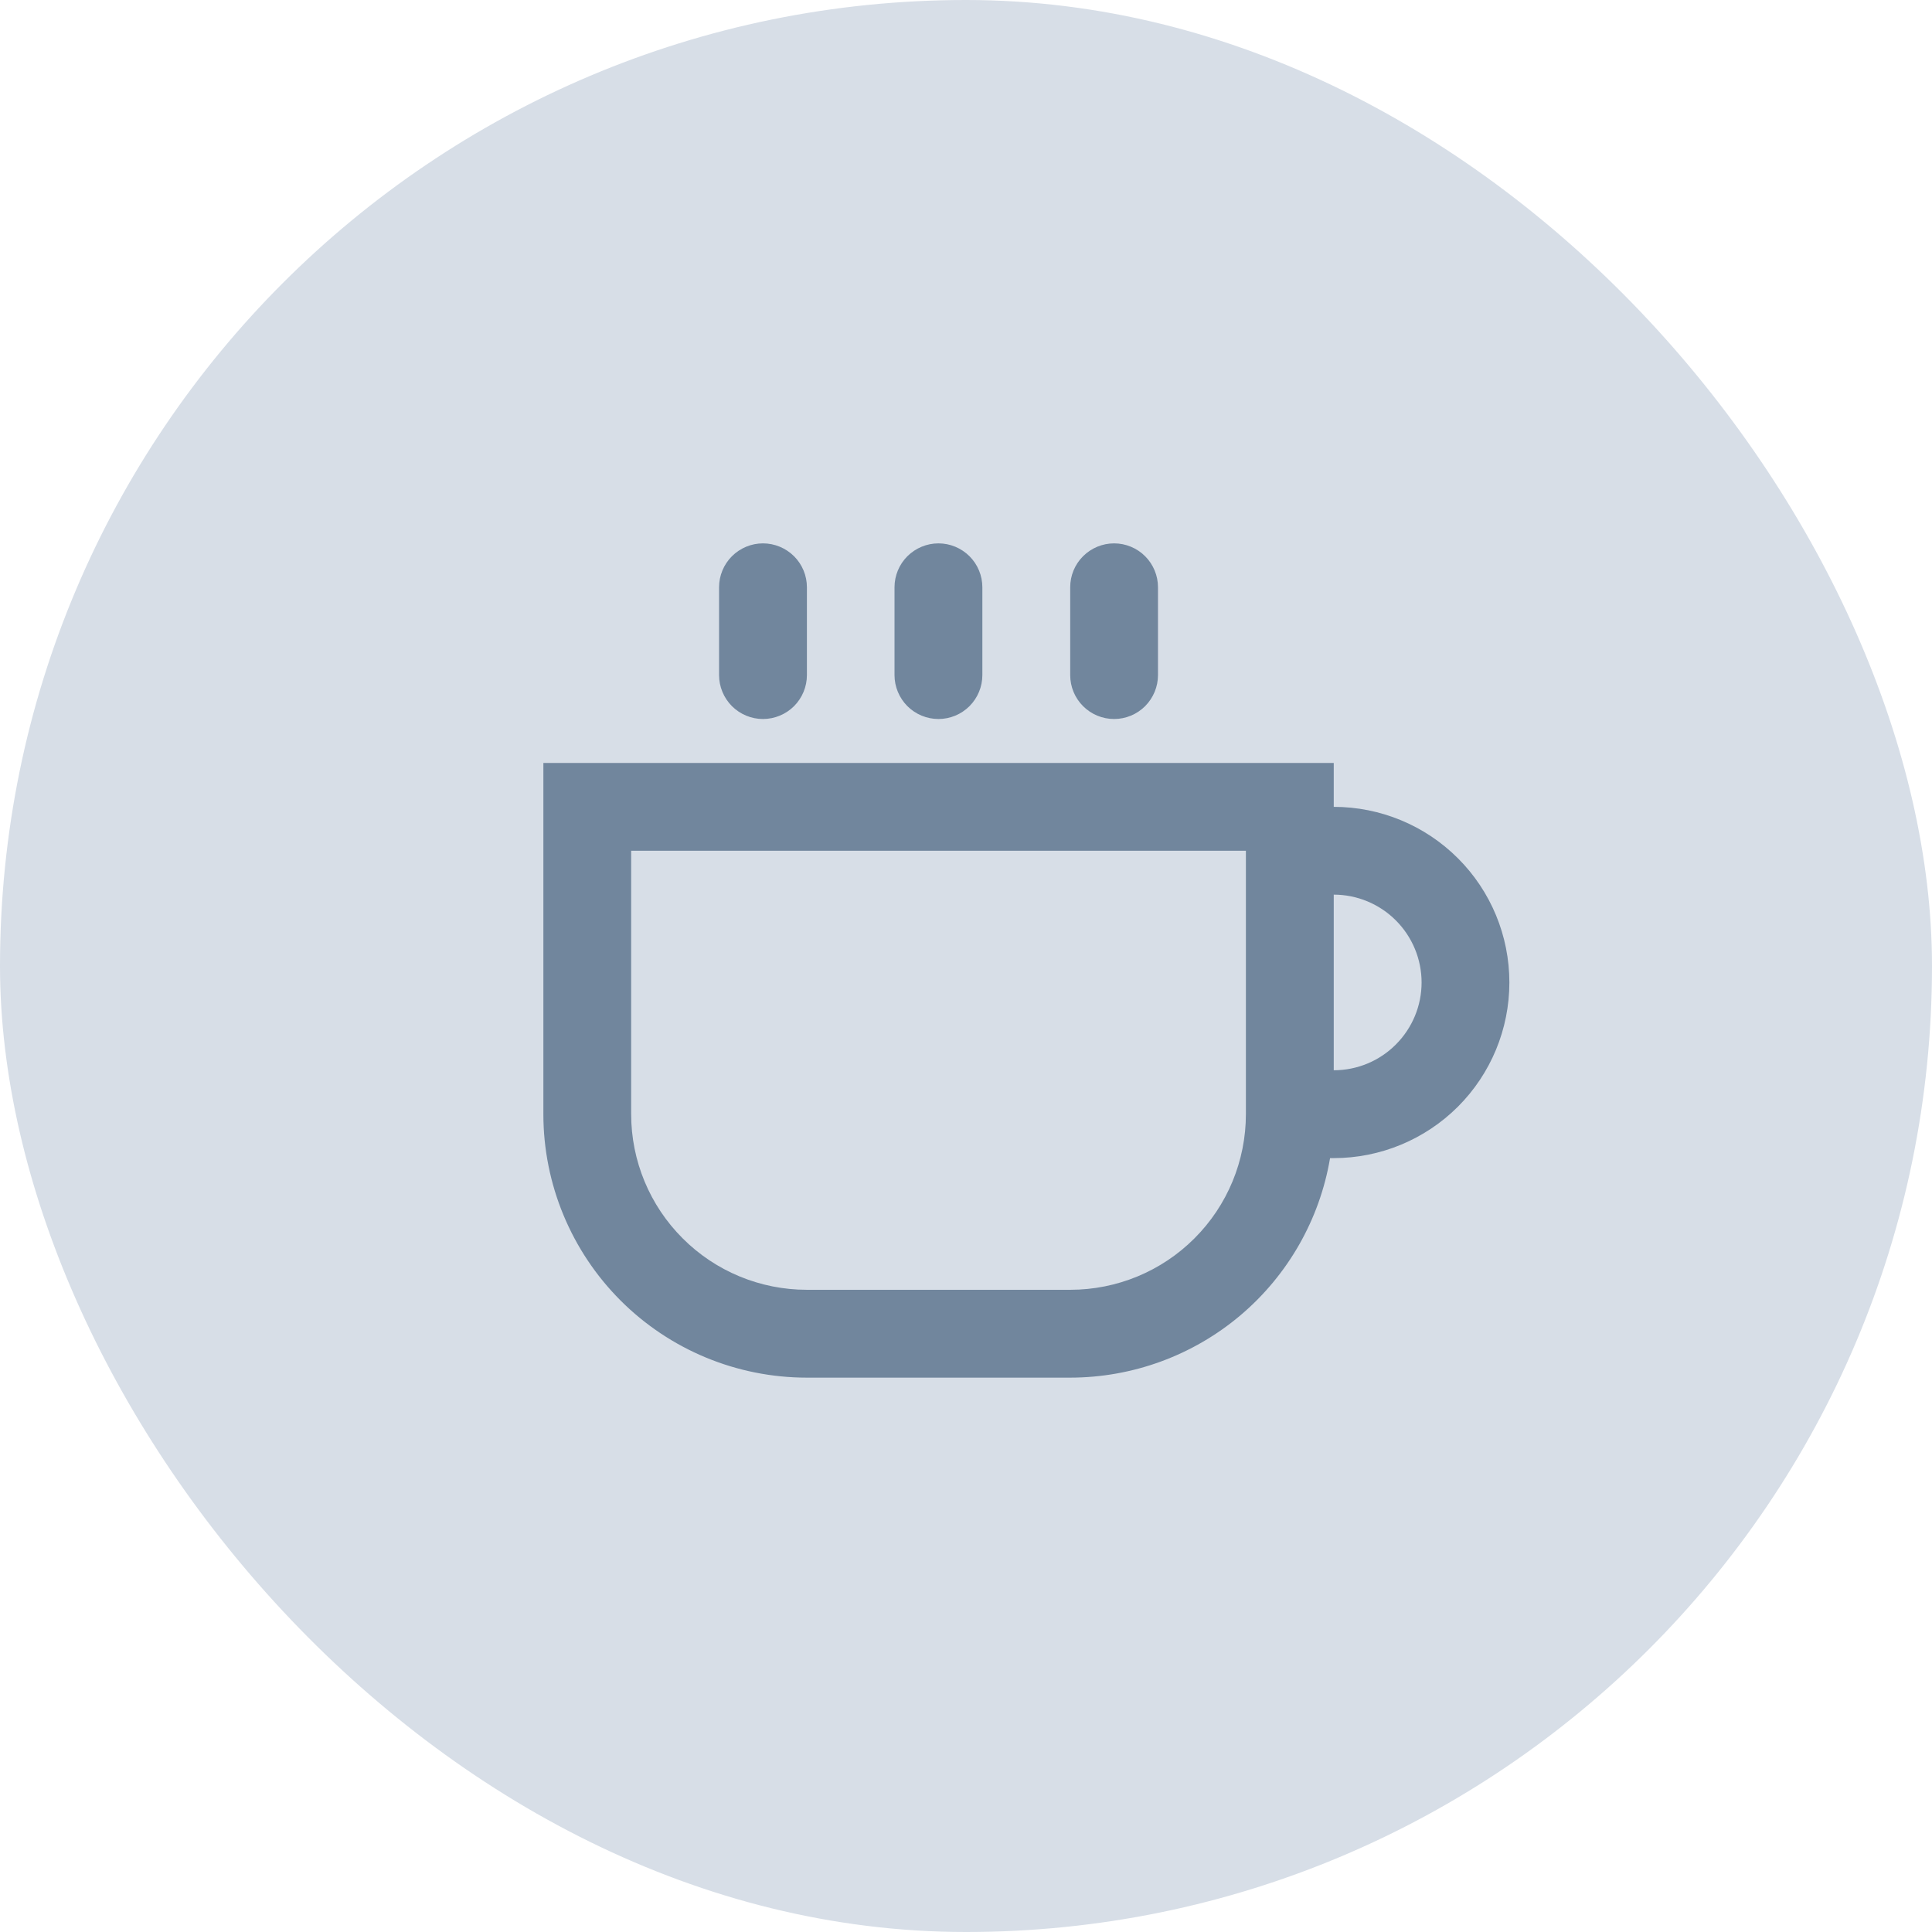 <svg width="32" height="32" viewBox="0 0 32 32" fill="none" xmlns="http://www.w3.org/2000/svg">
<rect width="32" height="32" rx="16" fill="#D7DEE7"/>
<path d="M12.637 9C12.444 9 12.26 9.077 12.123 9.213C11.987 9.349 11.91 9.534 11.91 9.727V11.182C11.91 11.374 11.987 11.559 12.123 11.696C12.26 11.832 12.444 11.909 12.637 11.909C12.83 11.909 13.015 11.832 13.152 11.696C13.288 11.559 13.365 11.374 13.365 11.182V9.727C13.365 9.534 13.288 9.349 13.152 9.213C13.015 9.077 12.83 9 12.637 9Z" fill="#71869D"/>
<path fill-rule="evenodd" clip-rule="evenodd" d="M17.727 22.818C18.759 22.817 19.756 22.452 20.544 21.787C21.332 21.121 21.858 20.198 22.03 19.182H22.091C22.862 19.182 23.602 18.875 24.148 18.33C24.694 17.784 25 17.044 25 16.273C25 15.501 24.694 14.761 24.148 14.216C23.602 13.67 22.862 13.364 22.091 13.364V12.637H9V18.454C9 19.612 9.46 20.721 10.278 21.54C11.096 22.358 12.206 22.818 13.364 22.818H17.727ZM10.454 14.091V18.454C10.454 19.226 10.761 19.966 11.307 20.511C11.852 21.057 12.592 21.363 13.364 21.363H17.727C18.499 21.363 19.239 21.057 19.784 20.511C20.33 19.966 20.636 19.226 20.636 18.454V14.091H10.454ZM23.546 16.273C23.546 16.659 23.392 17.028 23.119 17.301C22.847 17.574 22.477 17.727 22.091 17.727V14.818C22.477 14.818 22.847 14.972 23.119 15.244C23.392 15.517 23.546 15.887 23.546 16.273Z" fill="#71869D"/>
<path d="M14.816 9.727C14.816 9.534 14.893 9.349 15.029 9.213C15.166 9.077 15.351 9 15.544 9C15.737 9 15.921 9.077 16.058 9.213C16.194 9.349 16.271 9.534 16.271 9.727V11.182C16.271 11.374 16.194 11.559 16.058 11.696C15.921 11.832 15.737 11.909 15.544 11.909C15.351 11.909 15.166 11.832 15.029 11.696C14.893 11.559 14.816 11.374 14.816 11.182V9.727ZM18.453 9C18.26 9 18.075 9.077 17.939 9.213C17.802 9.349 17.726 9.534 17.726 9.727V11.182C17.726 11.374 17.802 11.559 17.939 11.696C18.075 11.832 18.26 11.909 18.453 11.909C18.646 11.909 18.831 11.832 18.967 11.696C19.103 11.559 19.18 11.374 19.18 11.182V9.727C19.18 9.534 19.103 9.349 18.967 9.213C18.831 9.077 18.646 9 18.453 9Z" fill="#71869D"/>
</svg>
